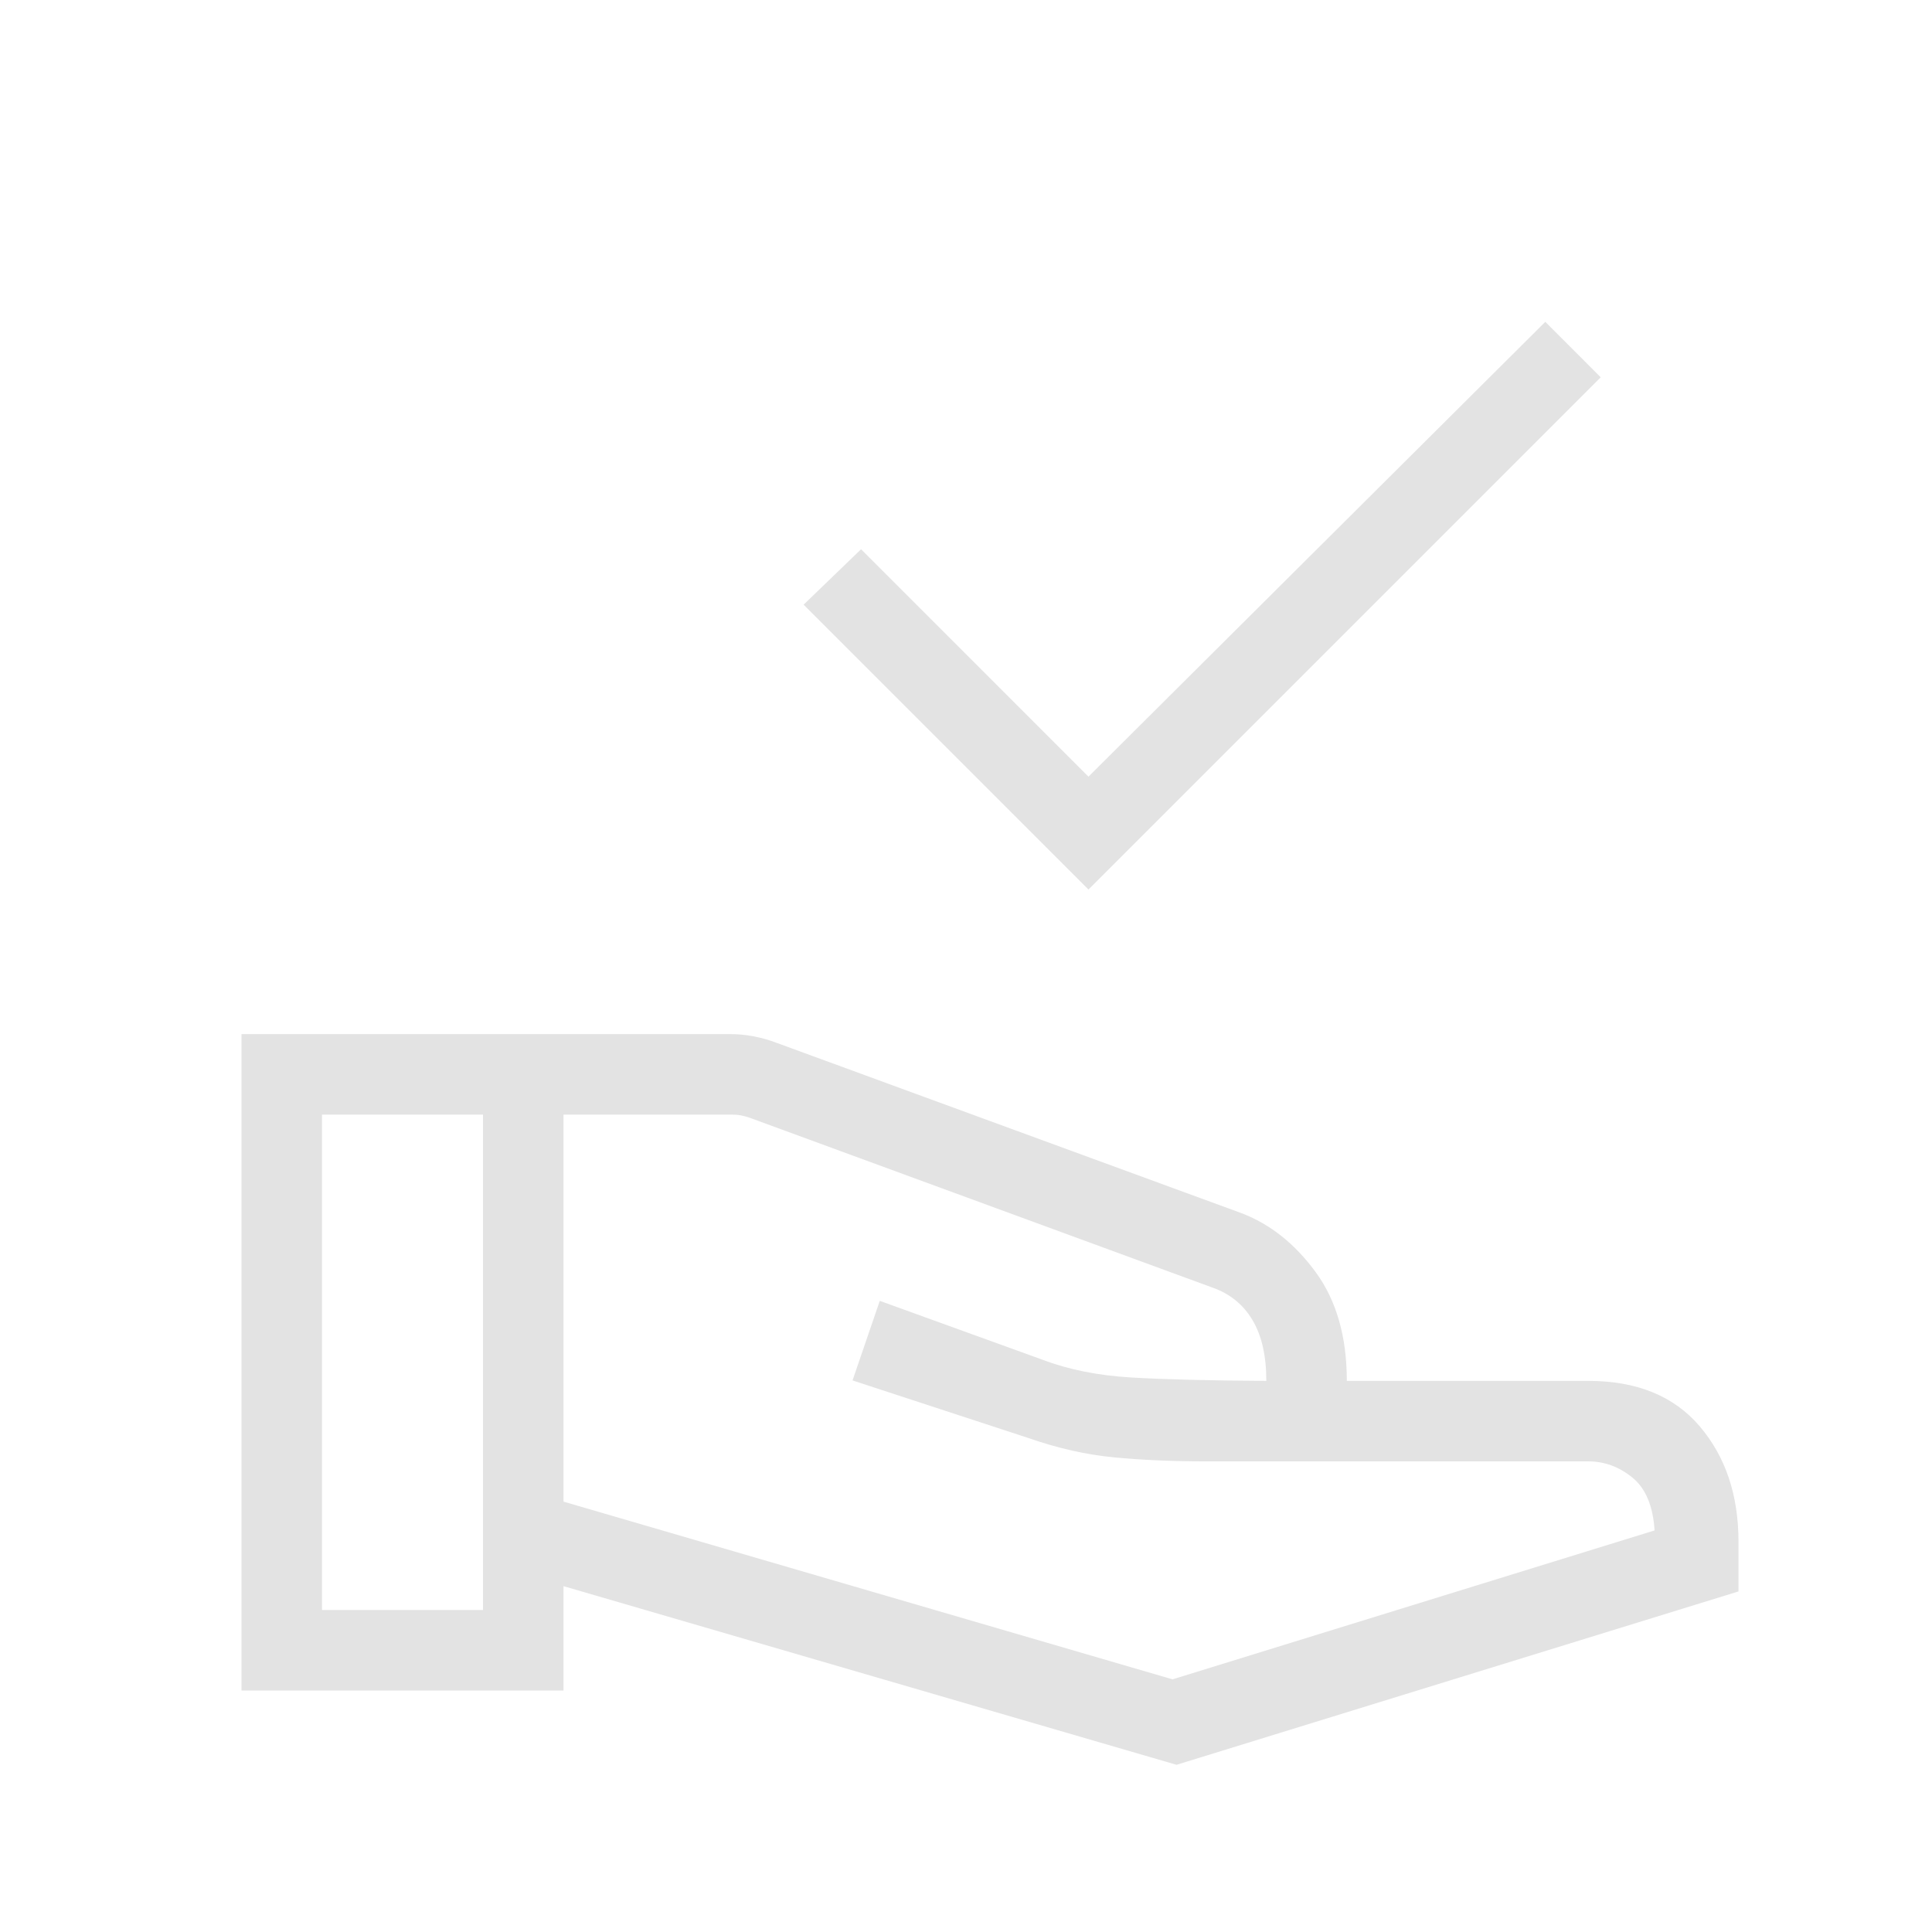 <svg xmlns="http://www.w3.org/2000/svg" height="24px" viewBox="0 -960 960 960" width="24px" fill="#e3e3e3"><path d="M540.85-518 399.31-659.54l28.54-27.54 113 113 227-226 27.53 27.54L540.85-518ZM280-213.85l302.62 88.31 239.53-74q-1.15-18.23-11.03-26.27-9.89-8.04-21.89-8.04H599.54q-25.46 0-46.08-2-20.61-2-42.23-9.53l-87.61-28.7 13.53-39.54 81 29.31q19.31 7.31 43.85 8.77 24.54 1.46 67.23 1.69 0-18.69-6.88-30.23-6.89-11.54-19.73-16.07l-230.16-84.47q-2.31-.76-4.23-1.15-1.92-.38-4.23-.38h-84v192.3ZM120-120v-326.15h243.23q5.46 0 11.31 1.11 5.84 1.12 11.08 3.12l231.15 84.69q21.46 8.15 36.96 29.31 15.5 21.15 15.5 54.07h120q36.15 0 55.39 22.62 19.23 22.61 19.23 57.38v24.62L584.62-83.08 280-171.85V-120H120Zm40-40h80v-246.15h-80V-160Z"/></svg>